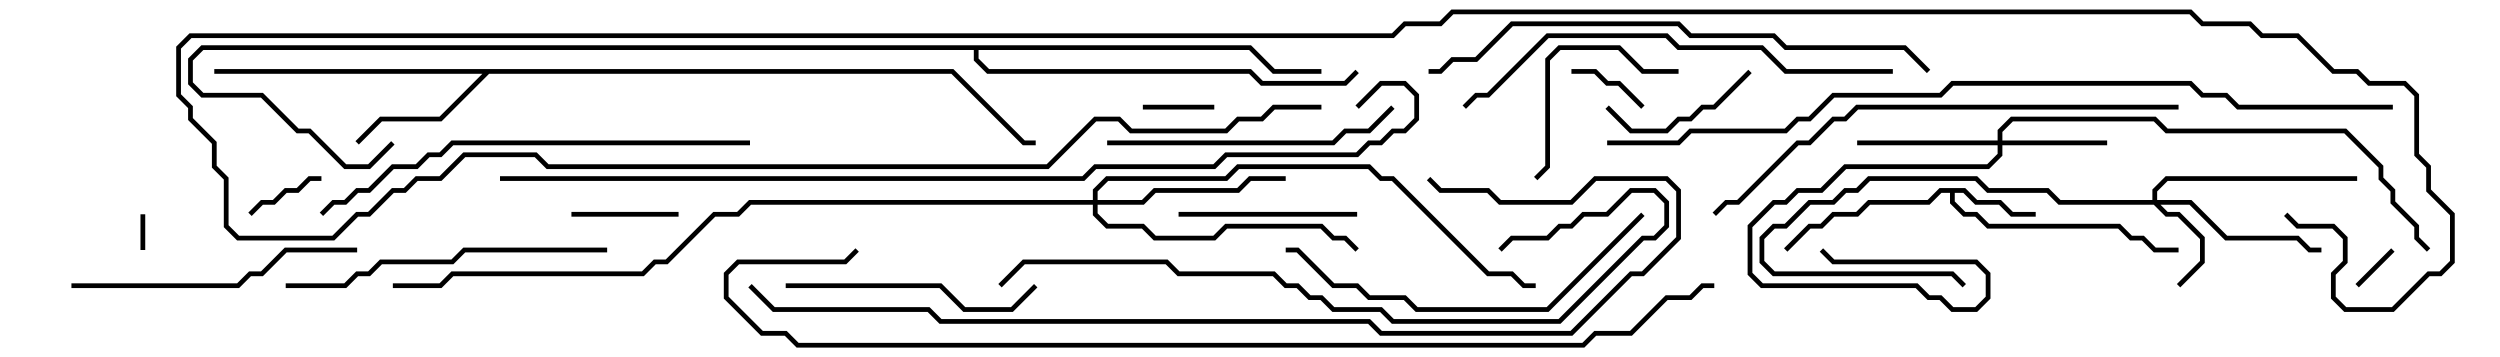 <svg version="1.1" width="105" height="15" xmlns="http://www.w3.org/2000/svg"><path d="M82.541,7.9L83.041,8.4L84.041,8.4L84.541,8.9L85.5,8.9L85.5,9.1L84.459,9.1L83.959,8.6L82.959,8.6L82.459,8.1L82.1,8.1L82.1,8.459L82.541,8.9L83.041,8.9L83.541,9.4L89.041,9.4L89.541,9.9L90.041,9.9L90.541,10.4L91.5,10.4L91.5,10.6L90.459,10.6L89.959,10.1L89.459,10.1L88.959,9.6L83.459,9.6L82.959,9.1L82.459,9.1L81.9,8.541L81.9,8.1L81.541,8.1L81.041,8.6L78.541,8.6L78.041,9.1L77.041,9.1L76.541,9.6L76.041,9.6L75.071,10.571L74.929,10.429L75.959,9.4L76.459,9.4L76.959,8.9L77.959,8.9L78.459,8.4L80.959,8.4L81.459,7.9z" stroke="none"/><path d="M40.041,2.9L43.041,5.9L43.5,5.9L43.5,6.1L42.959,6.1L39.959,3.1L20.541,3.1L18.541,5.1L16.041,5.1L15.071,6.071L14.929,5.929L15.959,4.9L18.459,4.9L20.259,3.1L9,3.1L9,2.9z" stroke="none"/><path d="M52.541,1.9L53.541,2.9L55.5,2.9L55.5,3.1L53.459,3.1L52.459,2.1L41.1,2.1L41.1,2.459L41.541,2.9L52.541,2.9L53.041,3.4L56.459,3.4L56.929,2.929L57.071,3.071L56.541,3.6L52.959,3.6L52.459,3.1L41.459,3.1L40.9,2.541L40.9,2.1L8.541,2.1L8.1,2.541L8.1,3.459L8.541,3.9L11.041,3.9L12.541,5.4L13.041,5.4L14.541,6.9L15.459,6.9L16.429,5.929L16.571,6.071L15.541,7.1L14.459,7.1L12.959,5.6L12.459,5.6L10.959,4.1L8.459,4.1L7.9,3.541L7.9,2.459L8.459,1.9z" stroke="none"/><path d="M90.4,8.4L90.4,7.959L90.959,7.4L99,7.4L99,7.6L91.041,7.6L90.6,8.041L90.6,8.4L92.041,8.4L93.541,9.9L96.541,9.9L97.041,10.4L97.5,10.4L97.5,10.6L96.959,10.6L96.459,10.1L93.459,10.1L91.959,8.6L90.741,8.6L91.041,8.9L91.541,8.9L92.6,9.959L92.6,11.041L91.571,12.071L91.429,11.929L92.4,10.959L92.4,10.041L91.459,9.1L90.959,9.1L90.459,8.6L86.459,8.6L85.959,8.1L83.459,8.1L82.959,7.6L78.541,7.6L78.041,8.1L77.541,8.1L77.041,8.6L76.041,8.6L75.041,9.6L74.541,9.6L74.1,10.041L74.1,10.959L74.541,11.4L82.041,11.4L82.571,11.929L82.429,12.071L81.959,11.6L74.459,11.6L73.9,11.041L73.9,9.959L74.459,9.4L74.959,9.4L75.959,8.4L76.959,8.4L77.459,7.9L77.959,7.9L78.459,7.4L83.041,7.4L83.541,7.9L86.041,7.9L86.541,8.4z" stroke="none"/><path d="M83.9,5.9L83.9,5.459L84.459,4.9L90.541,4.9L91.041,5.4L98.541,5.4L100.1,6.959L100.1,7.459L100.6,7.959L100.6,8.459L101.6,9.459L101.6,9.959L102.071,10.429L101.929,10.571L101.4,10.041L101.4,9.541L100.4,8.541L100.4,8.041L99.9,7.541L99.9,7.041L98.459,5.6L90.959,5.6L90.459,5.1L84.541,5.1L84.1,5.541L84.1,5.9L88.5,5.9L88.5,6.1L84.1,6.1L84.1,6.541L83.541,7.1L77.541,7.1L76.541,8.1L75.541,8.1L75.041,8.6L74.541,8.6L73.6,9.541L73.6,11.459L74.041,11.9L80.541,11.9L81.041,12.4L81.541,12.4L82.041,12.9L82.959,12.9L83.4,12.459L83.4,11.541L82.959,11.1L76.959,11.1L76.429,10.571L76.571,10.429L77.041,10.9L83.041,10.9L83.6,11.459L83.6,12.541L83.041,13.1L81.959,13.1L81.459,12.6L80.959,12.6L80.459,12.1L73.959,12.1L73.4,11.541L73.4,9.459L74.459,8.4L74.959,8.4L75.459,7.9L76.459,7.9L77.459,6.9L83.459,6.9L83.9,6.459L83.9,6.1L78,6.1L78,5.9z" stroke="none"/><path d="M45.9,8.4L45.9,7.959L46.459,7.4L51.459,7.4L51.959,6.9L57.541,6.9L58.041,7.4L58.541,7.4L62.541,11.4L63.541,11.4L64.041,11.9L64.5,11.9L64.5,12.1L63.959,12.1L63.459,11.6L62.459,11.6L58.459,7.6L57.959,7.6L57.459,7.1L52.041,7.1L51.541,7.6L46.541,7.6L46.1,8.041L46.1,8.4L47.959,8.4L48.459,7.9L51.959,7.9L52.459,7.4L54,7.4L54,7.6L52.541,7.6L52.041,8.1L48.541,8.1L48.041,8.6L46.1,8.6L46.1,8.959L46.541,9.4L48.041,9.4L48.541,9.9L50.959,9.9L51.459,9.4L55.541,9.4L56.041,9.9L56.541,9.9L57.071,10.429L56.929,10.571L56.459,10.1L55.959,10.1L55.459,9.6L51.541,9.6L51.041,10.1L48.459,10.1L47.959,9.6L46.459,9.6L45.9,9.041L45.9,8.6L31.541,8.6L31.041,9.1L30.041,9.1L28.041,11.1L27.541,11.1L27.041,11.6L19.041,11.6L18.541,12.1L16.5,12.1L16.5,11.9L18.459,11.9L18.959,11.4L26.959,11.4L27.459,10.9L27.959,10.9L29.959,8.9L30.959,8.9L31.459,8.4z" stroke="none"/><path d="M6.1,10.5L5.9,10.5L5.9,9L6.1,9z" stroke="none"/><path d="M100.429,10.429L100.571,10.571L99.071,12.071L98.929,11.929z" stroke="none"/><path d="M51,4.4L51,4.6L48,4.6L48,4.4z" stroke="none"/><path d="M10.571,9.071L10.429,8.929L10.959,8.4L11.459,8.4L11.959,7.9L12.459,7.9L12.959,7.4L13.5,7.4L13.5,7.6L13.041,7.6L12.541,8.1L12.041,8.1L11.541,8.6L11.041,8.6z" stroke="none"/><path d="M66,3.1L66,2.9L67.041,2.9L67.541,3.4L68.041,3.4L69.071,4.429L68.929,4.571L67.959,3.6L67.459,3.6L66.959,3.1z" stroke="none"/><path d="M24,9.1L24,8.9L28.5,8.9L28.5,9.1z" stroke="none"/><path d="M73.429,2.929L73.571,3.071L72.041,4.6L71.541,4.6L71.041,5.1L70.541,5.1L70.041,5.6L68.459,5.6L67.429,4.571L67.571,4.429L68.541,5.4L69.959,5.4L70.459,4.9L70.959,4.9L71.459,4.4L71.959,4.4z" stroke="none"/><path d="M70.5,2.9L70.5,3.1L68.959,3.1L67.959,2.1L65.541,2.1L65.1,2.541L65.1,7.041L64.571,7.571L64.429,7.429L64.9,6.959L64.9,2.459L65.459,1.9L68.041,1.9L69.041,2.9z" stroke="none"/><path d="M57,8.9L57,9.1L49.5,9.1L49.5,8.9z" stroke="none"/><path d="M33,12.1L33,11.9L39.541,11.9L40.541,12.9L42.459,12.9L43.429,11.929L43.571,12.071L42.541,13.1L40.459,13.1L39.459,12.1z" stroke="none"/><path d="M15,10.4L15,10.6L12.041,10.6L11.041,11.6L10.541,11.6L10.041,12.1L3,12.1L3,11.9L9.959,11.9L10.459,11.4L10.959,11.4L11.959,10.4z" stroke="none"/><path d="M46.5,6.1L46.5,5.9L55.959,5.9L56.459,5.4L57.459,5.4L58.429,4.429L58.571,4.571L57.541,5.6L56.541,5.6L56.041,6.1z" stroke="none"/><path d="M12,12.1L12,11.9L14.459,11.9L14.959,11.4L15.459,11.4L15.959,10.9L18.959,10.9L19.459,10.4L25.5,10.4L25.5,10.6L19.541,10.6L19.041,11.1L16.041,11.1L15.541,11.6L15.041,11.6L14.541,12.1z" stroke="none"/><path d="M68.929,8.929L69.071,9.071L65.041,13.1L59.459,13.1L58.959,12.6L57.459,12.6L56.959,12.1L55.959,12.1L54.459,10.6L54,10.6L54,10.4L54.541,10.4L56.041,11.9L57.041,11.9L57.541,12.4L59.041,12.4L59.541,12.9L64.959,12.9z" stroke="none"/><path d="M79.5,2.9L79.5,3.1L74.959,3.1L73.959,2.1L70.459,2.1L69.959,1.6L65.041,1.6L62.541,4.1L62.041,4.1L61.571,4.571L61.429,4.429L61.959,3.9L62.459,3.9L64.959,1.4L70.041,1.4L70.541,1.9L74.041,1.9L75.041,2.9z" stroke="none"/><path d="M31.5,5.9L31.5,6.1L19.041,6.1L18.541,6.6L18.041,6.6L17.541,7.1L16.541,7.1L15.541,8.1L15.041,8.1L14.541,8.6L14.041,8.6L13.571,9.071L13.429,8.929L13.959,8.4L14.459,8.4L14.959,7.9L15.459,7.9L16.459,6.9L17.459,6.9L17.959,6.4L18.459,6.4L18.959,5.9z" stroke="none"/><path d="M91.5,4.4L91.5,4.6L78.041,4.6L77.541,5.1L77.041,5.1L76.041,6.1L75.541,6.1L73.041,8.6L72.541,8.6L72.071,9.071L71.929,8.929L72.459,8.4L72.959,8.4L75.459,5.9L75.959,5.9L76.959,4.9L77.459,4.9L77.959,4.4z" stroke="none"/><path d="M81.071,2.929L80.929,3.071L79.959,2.1L74.959,2.1L74.459,1.6L70.959,1.6L70.459,1.1L63.541,1.1L62.041,2.6L61.041,2.6L60.541,3.1L60,3.1L60,2.9L60.459,2.9L60.959,2.4L61.959,2.4L63.459,0.9L70.541,0.9L71.041,1.4L74.541,1.4L75.041,1.9L80.041,1.9z" stroke="none"/><path d="M42.071,12.071L41.929,11.929L42.959,10.9L49.041,10.9L49.541,11.4L53.541,11.4L54.041,11.9L54.541,11.9L55.041,12.4L55.541,12.4L56.041,12.9L58.041,12.9L58.541,13.4L65.459,13.4L68.959,9.9L69.459,9.9L69.9,9.459L69.9,8.541L69.459,8.1L68.541,8.1L67.541,9.1L66.541,9.1L66.041,9.6L65.541,9.6L65.041,10.1L63.541,10.1L63.071,10.571L62.929,10.429L63.459,9.9L64.959,9.9L65.459,9.4L65.959,9.4L66.459,8.9L67.459,8.9L68.459,7.9L69.541,7.9L70.1,8.459L70.1,9.541L69.541,10.1L69.041,10.1L65.541,13.6L58.459,13.6L57.959,13.1L55.959,13.1L55.459,12.6L54.959,12.6L54.459,12.1L53.959,12.1L53.459,11.6L49.459,11.6L48.959,11.1L43.041,11.1z" stroke="none"/><path d="M31.429,12.071L31.571,11.929L32.541,12.9L39.041,12.9L39.541,13.4L57.541,13.4L58.041,13.9L65.959,13.9L68.459,11.4L68.959,11.4L70.4,9.959L70.4,8.041L69.959,7.6L67.041,7.6L66.041,8.6L62.959,8.6L62.459,8.1L60.459,8.1L59.929,7.571L60.071,7.429L60.541,7.9L62.541,7.9L63.041,8.4L65.959,8.4L66.959,7.4L70.041,7.4L70.6,7.959L70.6,10.041L69.041,11.6L68.541,11.6L66.041,14.1L57.959,14.1L57.459,13.6L39.459,13.6L38.959,13.1L32.459,13.1z" stroke="none"/><path d="M100.5,4.4L100.5,4.6L93.959,4.6L93.459,4.1L92.459,4.1L91.959,3.6L82.041,3.6L81.541,4.1L77.041,4.1L76.041,5.1L75.541,5.1L75.041,5.6L71.041,5.6L70.541,6.1L67.5,6.1L67.5,5.9L70.459,5.9L70.959,5.4L74.959,5.4L75.459,4.9L75.959,4.9L76.959,3.9L81.459,3.9L81.959,3.4L92.041,3.4L92.541,3.9L93.541,3.9L94.041,4.4z" stroke="none"/><path d="M72,11.9L72,12.1L71.541,12.1L71.041,12.6L70.041,12.6L68.541,14.1L67.041,14.1L66.541,14.6L33.459,14.6L32.959,14.1L31.959,14.1L30.4,12.541L30.4,11.459L30.959,10.9L35.459,10.9L35.929,10.429L36.071,10.571L35.541,11.1L31.041,11.1L30.6,11.541L30.6,12.459L32.041,13.9L33.041,13.9L33.541,14.4L66.459,14.4L66.959,13.9L68.459,13.9L69.959,12.4L70.959,12.4L71.459,11.9z" stroke="none"/><path d="M21,7.6L21,7.4L45.459,7.4L45.959,6.9L50.959,6.9L51.459,6.4L56.959,6.4L57.459,5.9L57.959,5.9L58.459,5.4L58.959,5.4L59.4,4.959L59.4,4.041L58.959,3.6L58.041,3.6L57.071,4.571L56.929,4.429L57.959,3.4L59.041,3.4L59.6,3.959L59.6,5.041L59.041,5.6L58.541,5.6L58.041,6.1L57.541,6.1L57.041,6.6L51.541,6.6L51.041,7.1L46.041,7.1L45.541,7.6z" stroke="none"/><path d="M55.5,4.4L55.5,4.6L53.541,4.6L53.041,5.1L52.041,5.1L51.541,5.6L47.459,5.6L46.959,5.1L46.041,5.1L44.041,7.1L22.959,7.1L22.459,6.6L19.541,6.6L18.541,7.6L17.541,7.6L17.041,8.1L16.541,8.1L15.541,9.1L15.041,9.1L14.041,10.1L9.959,10.1L9.4,9.541L9.4,7.541L8.9,7.041L8.9,6.041L7.9,5.041L7.9,4.541L7.4,4.041L7.4,1.959L7.959,1.4L58.459,1.4L58.959,0.9L60.459,0.9L60.959,0.4L92.041,0.4L92.541,0.9L94.541,0.9L95.041,1.4L96.541,1.4L98.041,2.9L99.041,2.9L99.541,3.4L101.041,3.4L101.6,3.959L101.6,6.459L102.1,6.959L102.1,7.959L103.1,8.959L103.1,11.041L102.541,11.6L102.041,11.6L100.541,13.1L98.459,13.1L97.9,12.541L97.9,11.459L98.4,10.959L98.4,10.041L97.959,9.6L96.459,9.6L95.929,9.071L96.071,8.929L96.541,9.4L98.041,9.4L98.6,9.959L98.6,11.041L98.1,11.541L98.1,12.459L98.541,12.9L100.459,12.9L101.959,11.4L102.459,11.4L102.9,10.959L102.9,9.041L101.9,8.041L101.9,7.041L101.4,6.541L101.4,4.041L100.959,3.6L99.459,3.6L98.959,3.1L97.959,3.1L96.459,1.6L94.959,1.6L94.459,1.1L92.459,1.1L91.959,0.6L61.041,0.6L60.541,1.1L59.041,1.1L58.541,1.6L8.041,1.6L7.6,2.041L7.6,3.959L8.1,4.459L8.1,4.959L9.1,5.959L9.1,6.959L9.6,7.459L9.6,9.459L10.041,9.9L13.959,9.9L14.959,8.9L15.459,8.9L16.459,7.9L16.959,7.9L17.459,7.4L18.459,7.4L19.459,6.4L22.541,6.4L23.041,6.9L43.959,6.9L45.959,4.9L47.041,4.9L47.541,5.4L51.459,5.4L51.959,4.9L52.959,4.9L53.459,4.4z" stroke="none"/></svg>